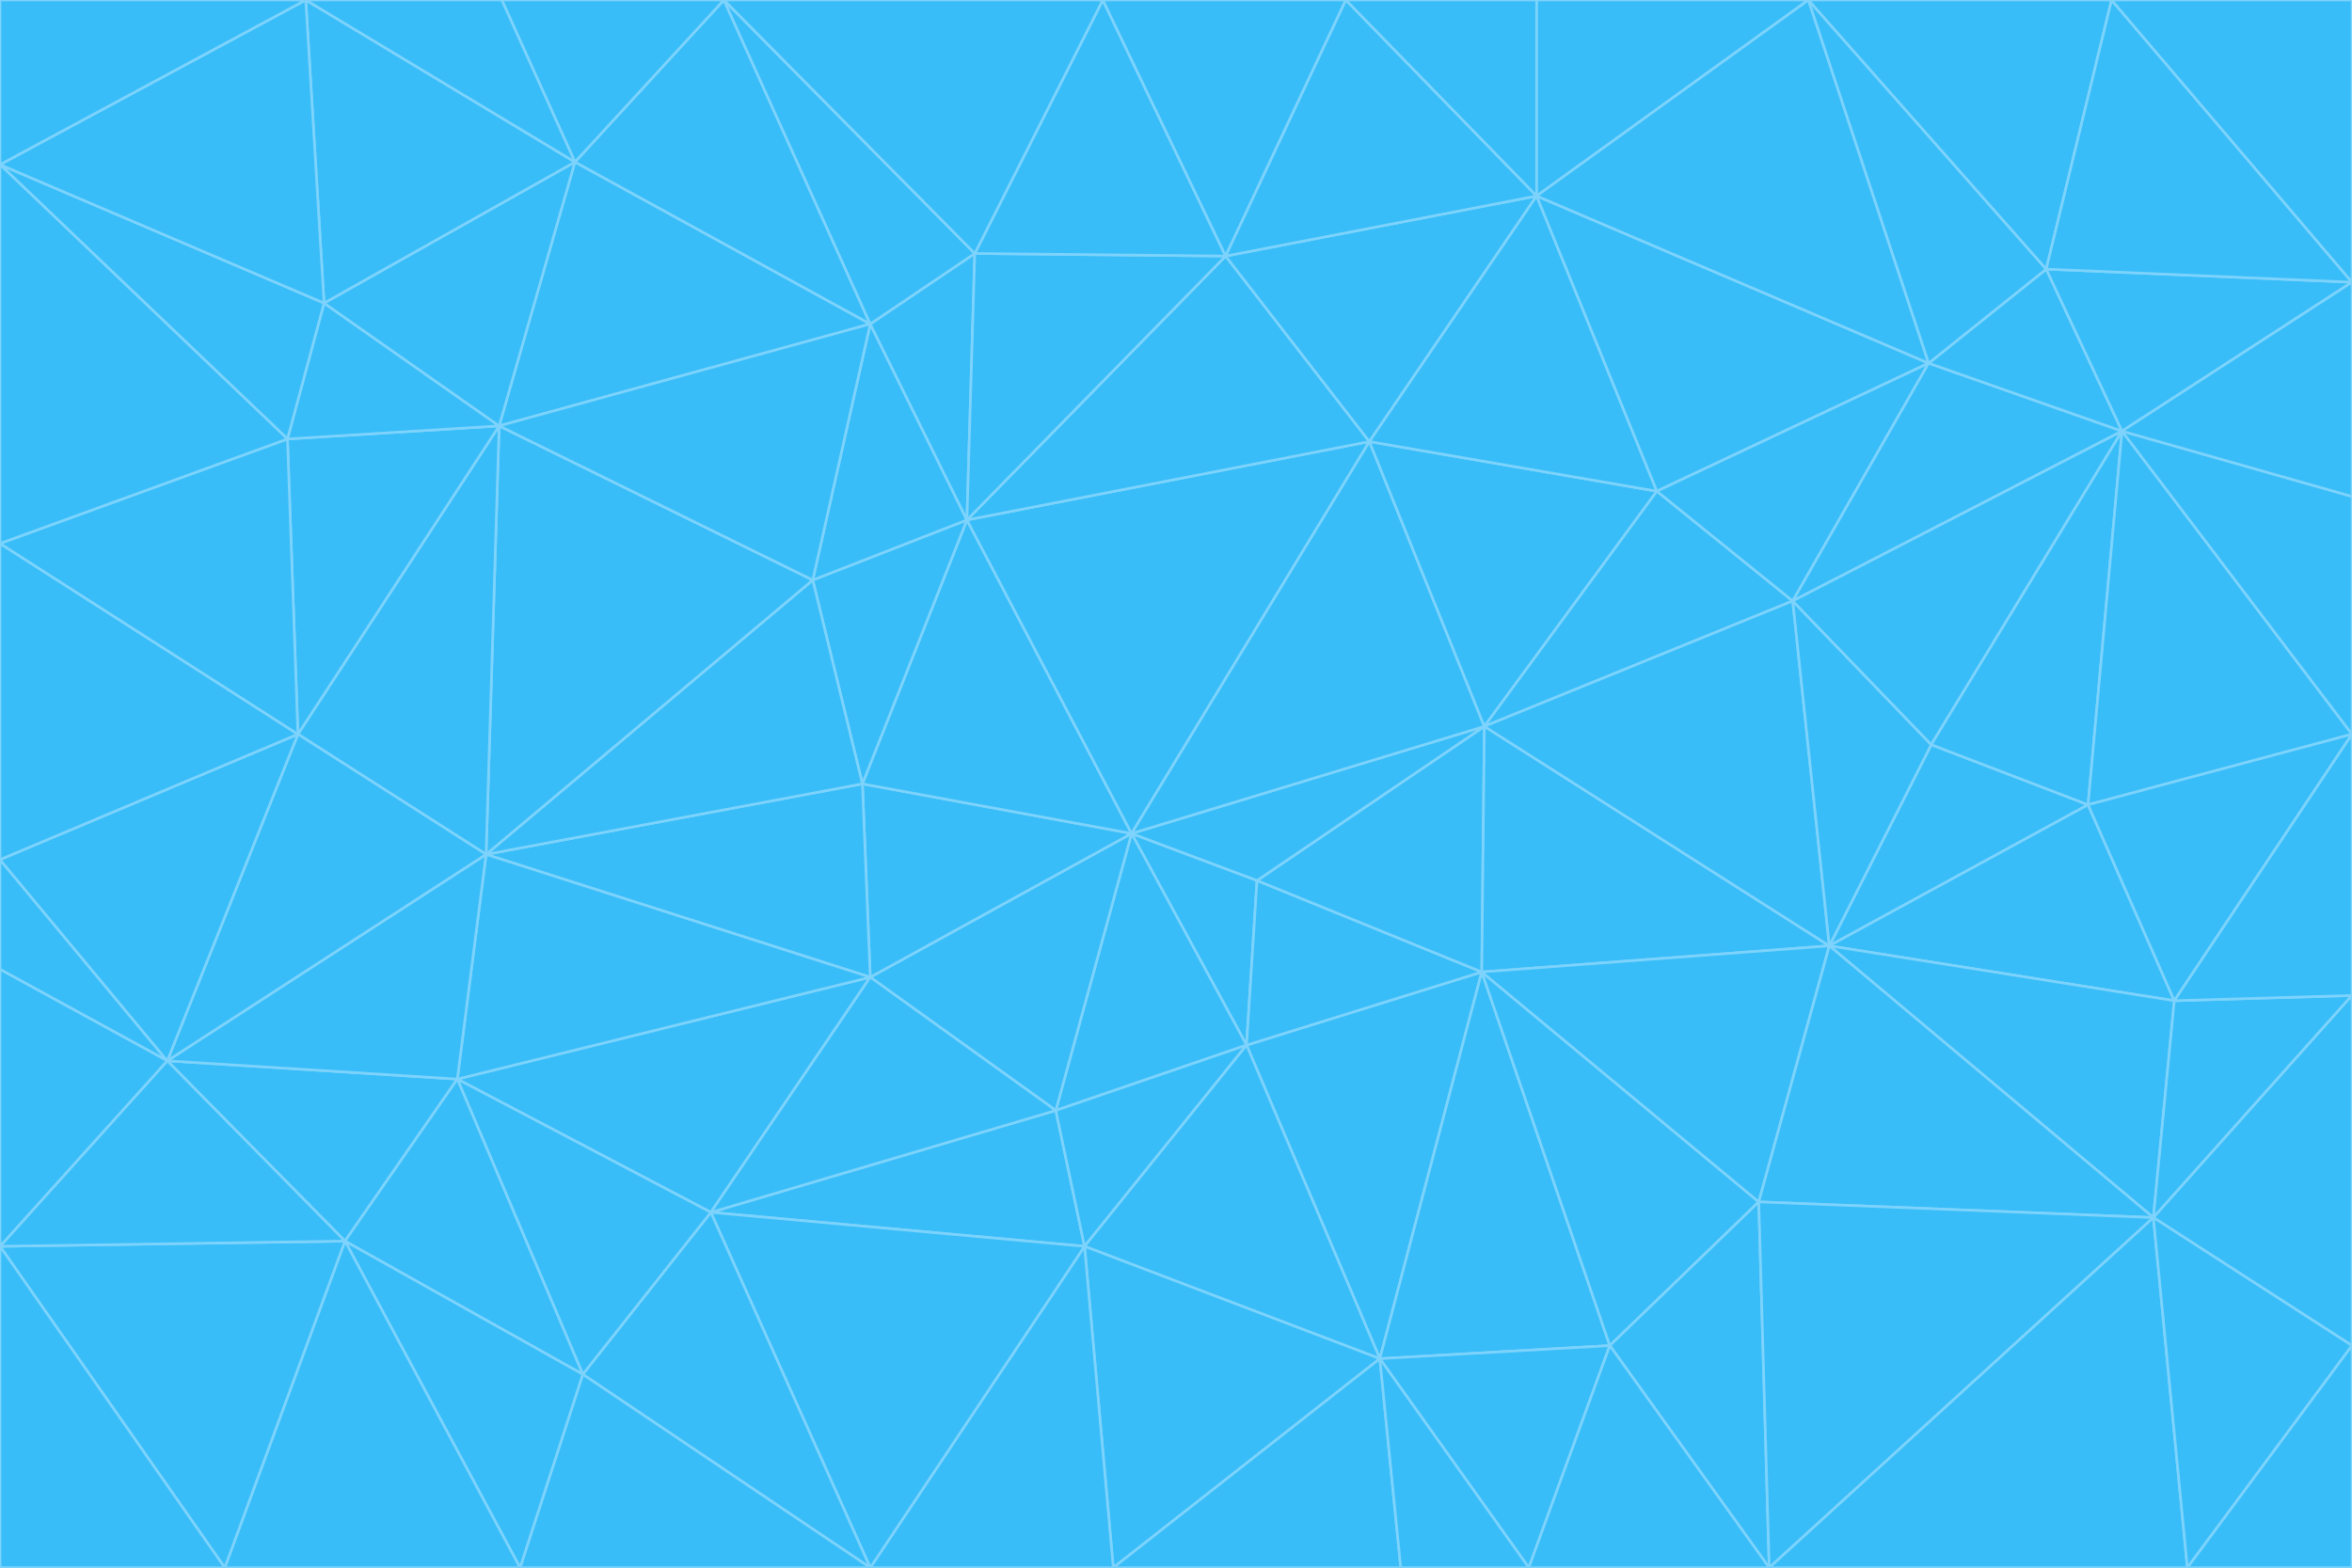<svg id="visual" viewBox="0 0 900 600" width="900" height="600" xmlns="http://www.w3.org/2000/svg" xmlns:xlink="http://www.w3.org/1999/xlink" version="1.1"><g stroke-width="1" stroke-linejoin="bevel"><path d="M433 319L477 400L481 337Z" fill="#38bdf8" stroke="#7dd3fc"></path><path d="M433 319L404 425L477 400Z" fill="#38bdf8" stroke="#7dd3fc"></path><path d="M433 319L333 374L404 425Z" fill="#38bdf8" stroke="#7dd3fc"></path><path d="M272 464L415 477L404 425Z" fill="#38bdf8" stroke="#7dd3fc"></path><path d="M404 425L415 477L477 400Z" fill="#38bdf8" stroke="#7dd3fc"></path><path d="M528 520L567 372L477 400Z" fill="#38bdf8" stroke="#7dd3fc"></path><path d="M477 400L567 372L481 337Z" fill="#38bdf8" stroke="#7dd3fc"></path><path d="M433 319L330 300L333 374Z" fill="#38bdf8" stroke="#7dd3fc"></path><path d="M567 372L568 278L481 337Z" fill="#38bdf8" stroke="#7dd3fc"></path><path d="M481 337L568 278L433 319Z" fill="#38bdf8" stroke="#7dd3fc"></path><path d="M433 319L370 199L330 300Z" fill="#38bdf8" stroke="#7dd3fc"></path><path d="M415 477L528 520L477 400Z" fill="#38bdf8" stroke="#7dd3fc"></path><path d="M524 169L370 199L433 319Z" fill="#38bdf8" stroke="#7dd3fc"></path><path d="M370 199L311 222L330 300Z" fill="#38bdf8" stroke="#7dd3fc"></path><path d="M175 413L272 464L333 374Z" fill="#38bdf8" stroke="#7dd3fc"></path><path d="M186 327L333 374L330 300Z" fill="#38bdf8" stroke="#7dd3fc"></path><path d="M333 374L272 464L404 425Z" fill="#38bdf8" stroke="#7dd3fc"></path><path d="M415 477L426 600L528 520Z" fill="#38bdf8" stroke="#7dd3fc"></path><path d="M568 278L524 169L433 319Z" fill="#38bdf8" stroke="#7dd3fc"></path><path d="M528 520L616 515L567 372Z" fill="#38bdf8" stroke="#7dd3fc"></path><path d="M567 372L700 362L568 278Z" fill="#38bdf8" stroke="#7dd3fc"></path><path d="M333 600L426 600L415 477Z" fill="#38bdf8" stroke="#7dd3fc"></path><path d="M528 520L585 600L616 515Z" fill="#38bdf8" stroke="#7dd3fc"></path><path d="M616 515L673 460L567 372Z" fill="#38bdf8" stroke="#7dd3fc"></path><path d="M568 278L634 188L524 169Z" fill="#38bdf8" stroke="#7dd3fc"></path><path d="M426 600L536 600L528 520Z" fill="#38bdf8" stroke="#7dd3fc"></path><path d="M616 515L677 600L673 460Z" fill="#38bdf8" stroke="#7dd3fc"></path><path d="M673 460L700 362L567 372Z" fill="#38bdf8" stroke="#7dd3fc"></path><path d="M272 464L333 600L415 477Z" fill="#38bdf8" stroke="#7dd3fc"></path><path d="M311 222L186 327L330 300Z" fill="#38bdf8" stroke="#7dd3fc"></path><path d="M272 464L223 526L333 600Z" fill="#38bdf8" stroke="#7dd3fc"></path><path d="M686 230L634 188L568 278Z" fill="#38bdf8" stroke="#7dd3fc"></path><path d="M370 199L333 124L311 222Z" fill="#38bdf8" stroke="#7dd3fc"></path><path d="M311 222L191 163L186 327Z" fill="#38bdf8" stroke="#7dd3fc"></path><path d="M373 97L333 124L370 199Z" fill="#38bdf8" stroke="#7dd3fc"></path><path d="M469 98L370 199L524 169Z" fill="#38bdf8" stroke="#7dd3fc"></path><path d="M588 75L469 98L524 169Z" fill="#38bdf8" stroke="#7dd3fc"></path><path d="M175 413L223 526L272 464Z" fill="#38bdf8" stroke="#7dd3fc"></path><path d="M186 327L175 413L333 374Z" fill="#38bdf8" stroke="#7dd3fc"></path><path d="M536 600L585 600L528 520Z" fill="#38bdf8" stroke="#7dd3fc"></path><path d="M469 98L373 97L370 199Z" fill="#38bdf8" stroke="#7dd3fc"></path><path d="M700 362L686 230L568 278Z" fill="#38bdf8" stroke="#7dd3fc"></path><path d="M799 308L739 285L700 362Z" fill="#38bdf8" stroke="#7dd3fc"></path><path d="M700 362L739 285L686 230Z" fill="#38bdf8" stroke="#7dd3fc"></path><path d="M220 62L191 163L333 124Z" fill="#38bdf8" stroke="#7dd3fc"></path><path d="M333 124L191 163L311 222Z" fill="#38bdf8" stroke="#7dd3fc"></path><path d="M64 406L132 475L175 413Z" fill="#38bdf8" stroke="#7dd3fc"></path><path d="M634 188L588 75L524 169Z" fill="#38bdf8" stroke="#7dd3fc"></path><path d="M469 98L422 0L373 97Z" fill="#38bdf8" stroke="#7dd3fc"></path><path d="M738 139L588 75L634 188Z" fill="#38bdf8" stroke="#7dd3fc"></path><path d="M738 139L634 188L686 230Z" fill="#38bdf8" stroke="#7dd3fc"></path><path d="M64 406L175 413L186 327Z" fill="#38bdf8" stroke="#7dd3fc"></path><path d="M175 413L132 475L223 526Z" fill="#38bdf8" stroke="#7dd3fc"></path><path d="M223 526L199 600L333 600Z" fill="#38bdf8" stroke="#7dd3fc"></path><path d="M585 600L677 600L616 515Z" fill="#38bdf8" stroke="#7dd3fc"></path><path d="M832 383L799 308L700 362Z" fill="#38bdf8" stroke="#7dd3fc"></path><path d="M132 475L199 600L223 526Z" fill="#38bdf8" stroke="#7dd3fc"></path><path d="M191 163L114 281L186 327Z" fill="#38bdf8" stroke="#7dd3fc"></path><path d="M832 383L700 362L824 466Z" fill="#38bdf8" stroke="#7dd3fc"></path><path d="M812 165L738 139L686 230Z" fill="#38bdf8" stroke="#7dd3fc"></path><path d="M515 0L422 0L469 98Z" fill="#38bdf8" stroke="#7dd3fc"></path><path d="M277 0L220 62L333 124Z" fill="#38bdf8" stroke="#7dd3fc"></path><path d="M812 165L686 230L739 285Z" fill="#38bdf8" stroke="#7dd3fc"></path><path d="M588 75L515 0L469 98Z" fill="#38bdf8" stroke="#7dd3fc"></path><path d="M588 0L515 0L588 75Z" fill="#38bdf8" stroke="#7dd3fc"></path><path d="M277 0L333 124L373 97Z" fill="#38bdf8" stroke="#7dd3fc"></path><path d="M191 163L110 168L114 281Z" fill="#38bdf8" stroke="#7dd3fc"></path><path d="M114 281L64 406L186 327Z" fill="#38bdf8" stroke="#7dd3fc"></path><path d="M132 475L86 600L199 600Z" fill="#38bdf8" stroke="#7dd3fc"></path><path d="M124 116L110 168L191 163Z" fill="#38bdf8" stroke="#7dd3fc"></path><path d="M0 329L0 371L64 406Z" fill="#38bdf8" stroke="#7dd3fc"></path><path d="M824 466L700 362L673 460Z" fill="#38bdf8" stroke="#7dd3fc"></path><path d="M799 308L812 165L739 285Z" fill="#38bdf8" stroke="#7dd3fc"></path><path d="M692 0L588 0L588 75Z" fill="#38bdf8" stroke="#7dd3fc"></path><path d="M677 600L824 466L673 460Z" fill="#38bdf8" stroke="#7dd3fc"></path><path d="M422 0L277 0L373 97Z" fill="#38bdf8" stroke="#7dd3fc"></path><path d="M220 62L124 116L191 163Z" fill="#38bdf8" stroke="#7dd3fc"></path><path d="M117 0L124 116L220 62Z" fill="#38bdf8" stroke="#7dd3fc"></path><path d="M900 281L812 165L799 308Z" fill="#38bdf8" stroke="#7dd3fc"></path><path d="M738 139L692 0L588 75Z" fill="#38bdf8" stroke="#7dd3fc"></path><path d="M0 477L86 600L132 475Z" fill="#38bdf8" stroke="#7dd3fc"></path><path d="M812 165L783 103L738 139Z" fill="#38bdf8" stroke="#7dd3fc"></path><path d="M0 329L64 406L114 281Z" fill="#38bdf8" stroke="#7dd3fc"></path><path d="M64 406L0 477L132 475Z" fill="#38bdf8" stroke="#7dd3fc"></path><path d="M0 329L114 281L0 208Z" fill="#38bdf8" stroke="#7dd3fc"></path><path d="M783 103L692 0L738 139Z" fill="#38bdf8" stroke="#7dd3fc"></path><path d="M277 0L192 0L220 62Z" fill="#38bdf8" stroke="#7dd3fc"></path><path d="M0 208L114 281L110 168Z" fill="#38bdf8" stroke="#7dd3fc"></path><path d="M0 371L0 477L64 406Z" fill="#38bdf8" stroke="#7dd3fc"></path><path d="M824 466L900 381L832 383Z" fill="#38bdf8" stroke="#7dd3fc"></path><path d="M832 383L900 281L799 308Z" fill="#38bdf8" stroke="#7dd3fc"></path><path d="M677 600L837 600L824 466Z" fill="#38bdf8" stroke="#7dd3fc"></path><path d="M824 466L900 515L900 381Z" fill="#38bdf8" stroke="#7dd3fc"></path><path d="M900 381L900 281L832 383Z" fill="#38bdf8" stroke="#7dd3fc"></path><path d="M812 165L900 108L783 103Z" fill="#38bdf8" stroke="#7dd3fc"></path><path d="M0 63L110 168L124 116Z" fill="#38bdf8" stroke="#7dd3fc"></path><path d="M0 63L0 208L110 168Z" fill="#38bdf8" stroke="#7dd3fc"></path><path d="M837 600L900 515L824 466Z" fill="#38bdf8" stroke="#7dd3fc"></path><path d="M192 0L117 0L220 62Z" fill="#38bdf8" stroke="#7dd3fc"></path><path d="M900 281L900 190L812 165Z" fill="#38bdf8" stroke="#7dd3fc"></path><path d="M783 103L808 0L692 0Z" fill="#38bdf8" stroke="#7dd3fc"></path><path d="M0 477L0 600L86 600Z" fill="#38bdf8" stroke="#7dd3fc"></path><path d="M837 600L900 600L900 515Z" fill="#38bdf8" stroke="#7dd3fc"></path><path d="M900 108L808 0L783 103Z" fill="#38bdf8" stroke="#7dd3fc"></path><path d="M900 190L900 108L812 165Z" fill="#38bdf8" stroke="#7dd3fc"></path><path d="M117 0L0 63L124 116Z" fill="#38bdf8" stroke="#7dd3fc"></path><path d="M117 0L0 0L0 63Z" fill="#38bdf8" stroke="#7dd3fc"></path><path d="M900 108L900 0L808 0Z" fill="#38bdf8" stroke="#7dd3fc"></path></g></svg>